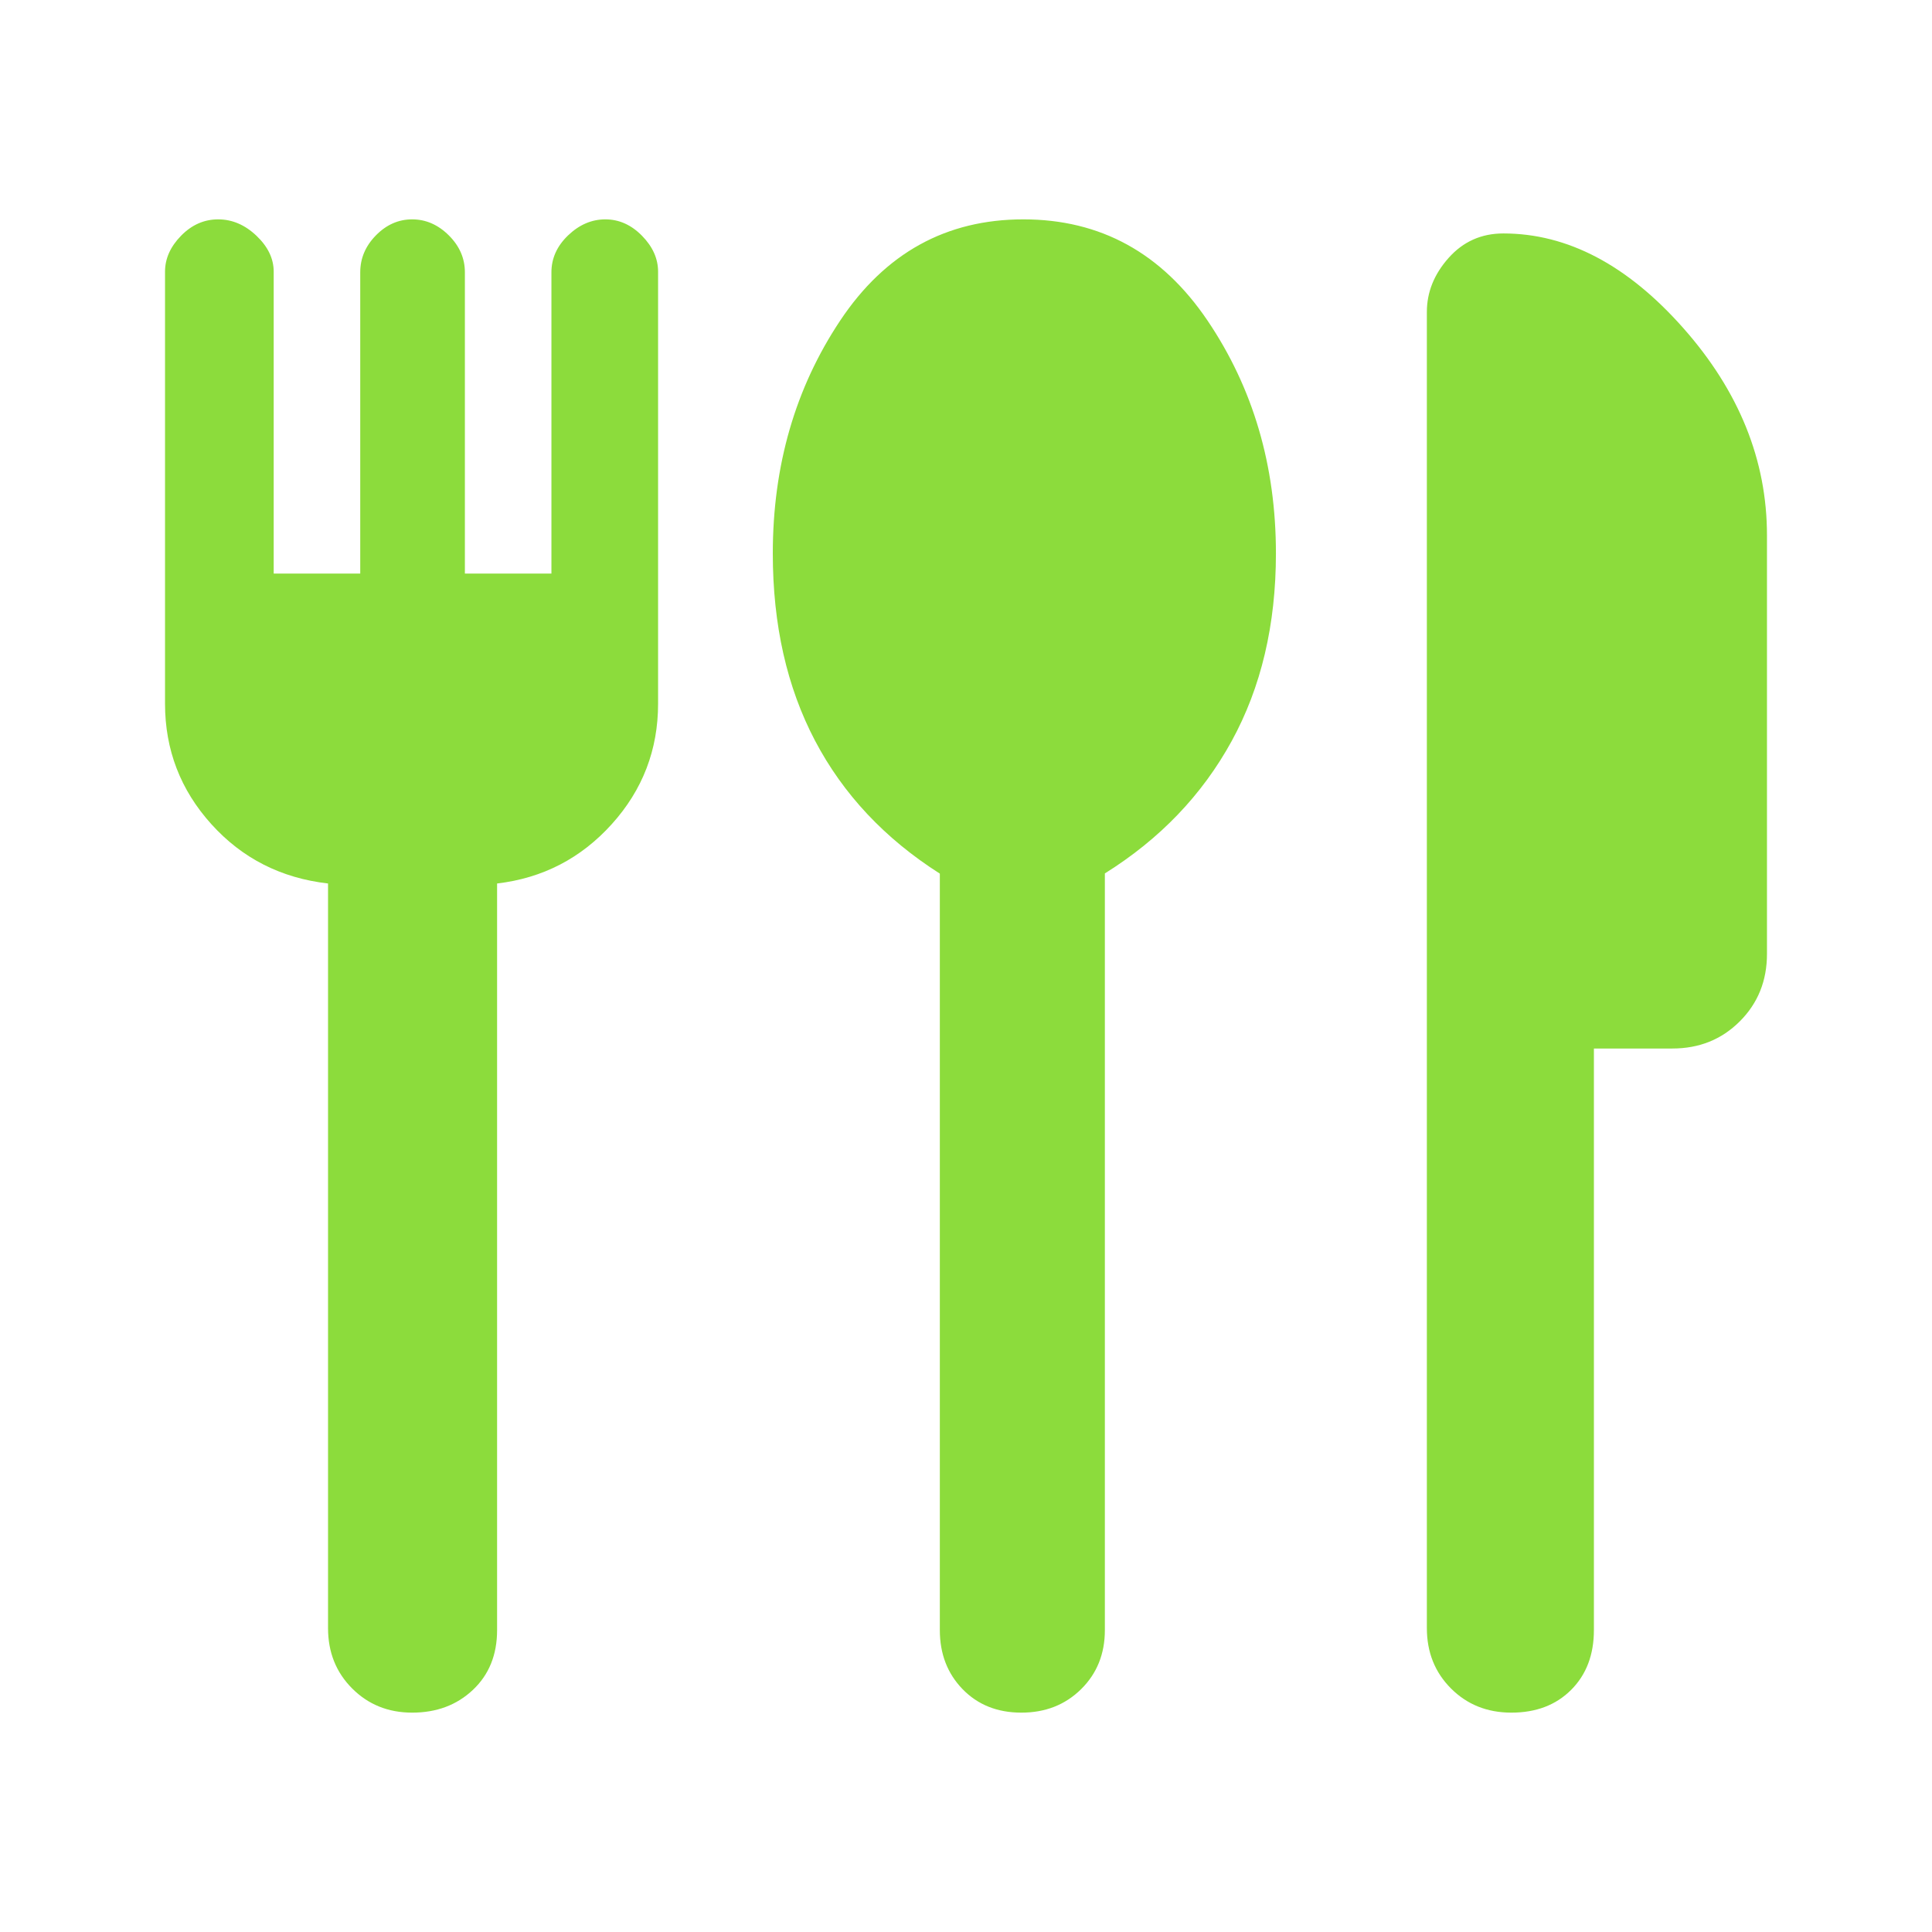 <svg xmlns="http://www.w3.org/2000/svg" height="48" viewBox="0 -960 960 960" width="48"><path fill="rgb(140, 220, 60)" d="M204.81-109Q187-109 175-121t-12-30v-370q-35-4-58-29.5t-23-59.85V-825q0-9.71 7.97-17.86Q97.94-851 108.4-851t19.03 8.14Q136-834.71 136-825v150h43v-149.7q0-10.41 7.8-18.36 7.8-7.94 18-7.94t18.2 7.94q8 7.95 8 18.36V-675h43v-149.7q0-10.41 8.3-18.36 8.3-7.94 18.5-7.94t18.2 8.14q8 8.15 8 17.86v214.65q0 34.35-23 59.85T247-521v371q0 18.37-12.01 29.69-12 11.31-30.18 11.31Zm302.7 0q-17.88 0-29.2-11.66Q467-132.32 467-150v-375.9q-41-26.1-62-66.03T384-685q0-65.46 33.5-115.73Q451-851 508.5-851t91.5 50.27q34 50.27 34 115.73 0 53.14-22 93.26-22 40.12-63 65.74v376q0 17.68-11.8 29.34Q525.39-109 507.51-109ZM751-109q-18 0-30-12t-12-30v-654q0-14.72 10.82-26.86Q730.64-844 747-844q47.81 0 89.4 47Q878-750 878-694v208q0 20-13.5 33.5T831-439h-39v289q0 18.37-11.31 29.69Q769.38-109 751-109Z"/></svg>